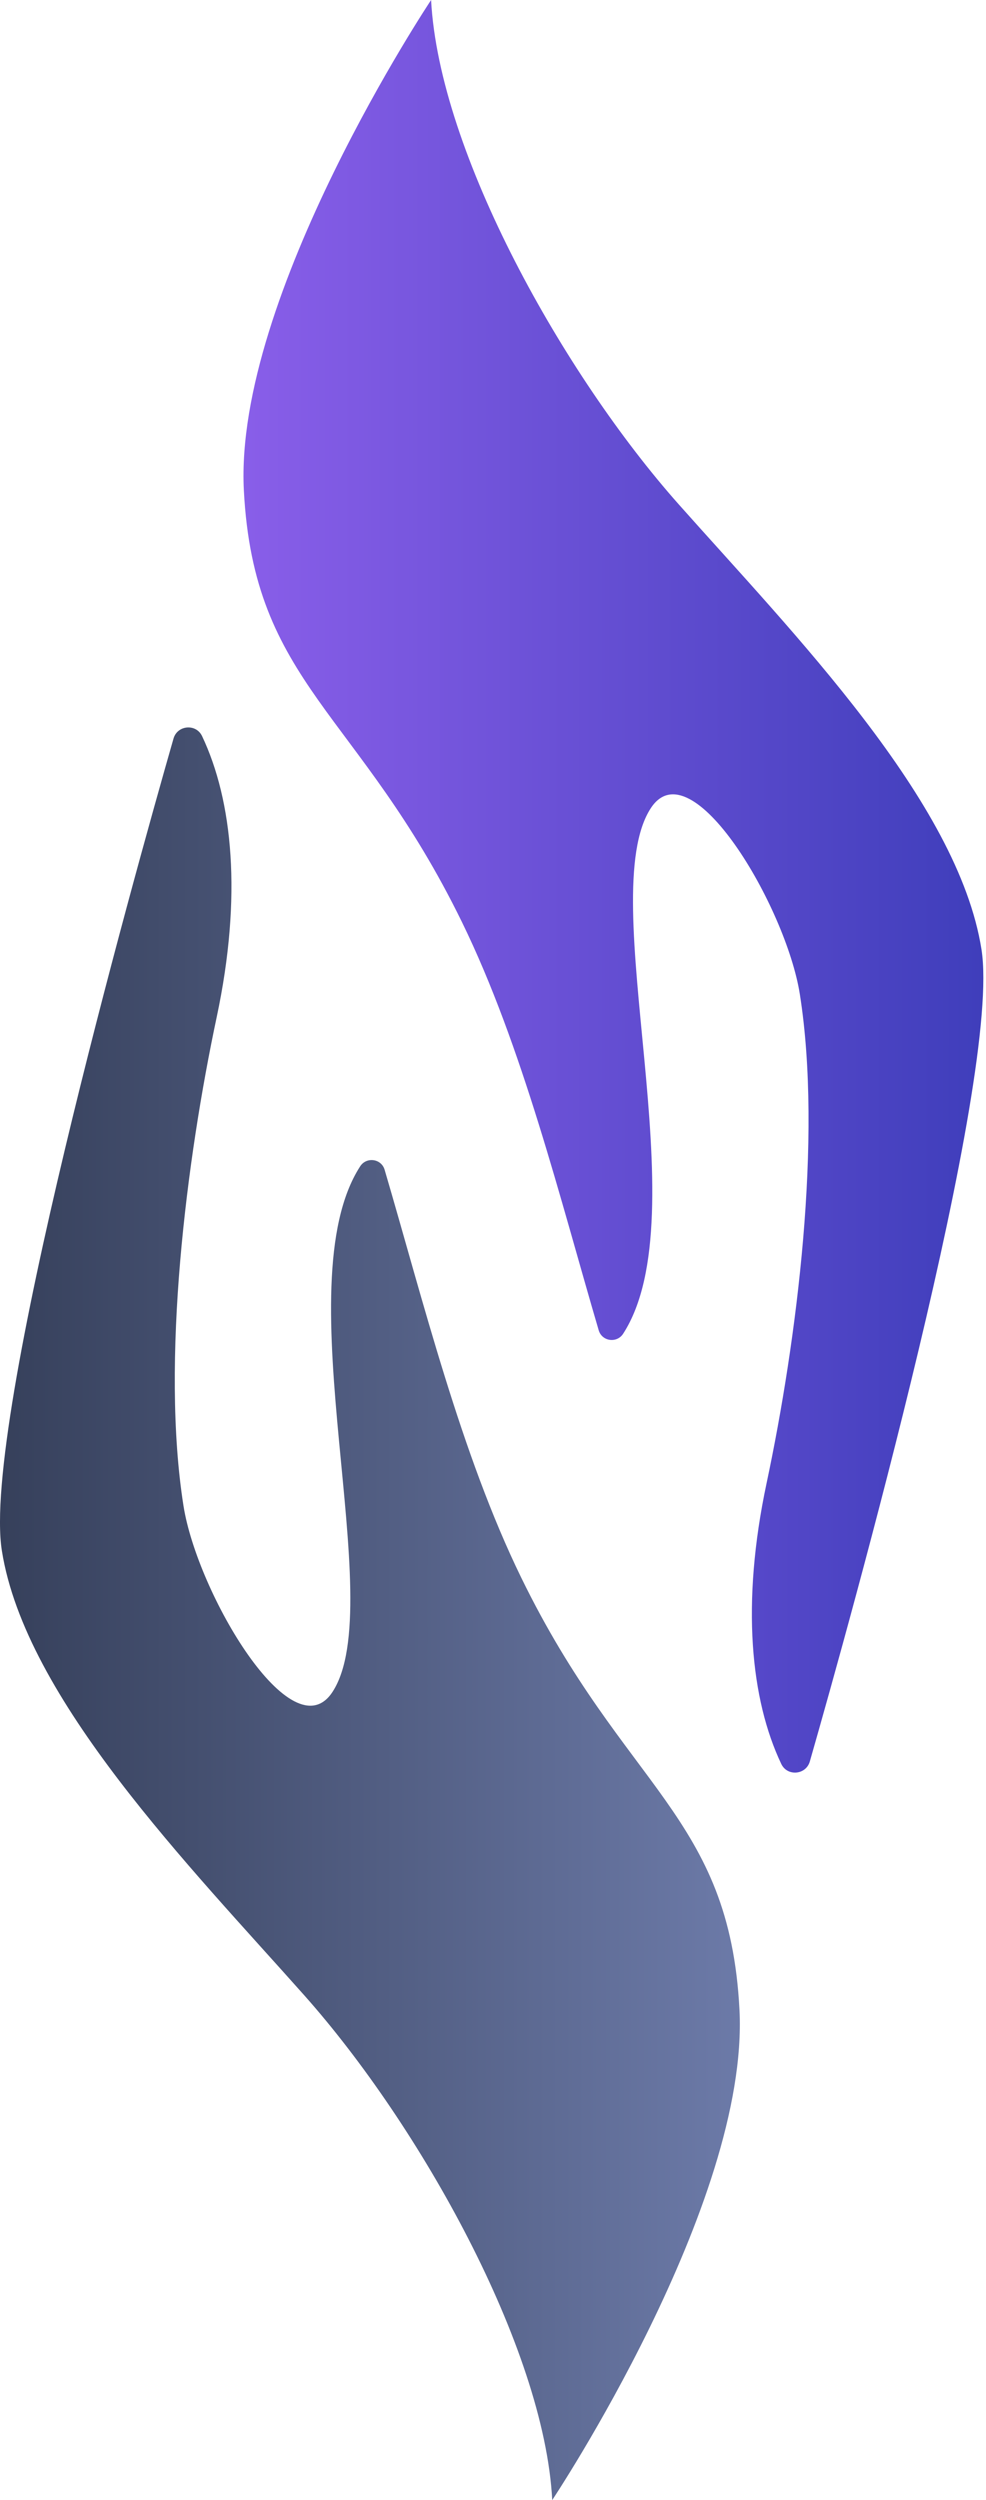 <svg width="208" height="527" viewBox="0 0 208 527" fill="none" xmlns="http://www.w3.org/2000/svg">
<path d="M36.601 155.69C27.998 185.712 -3.887 299.796 0.393 326.879C5.335 358.14 40.043 393.436 64.254 420.68C88.464 447.924 114.796 494.74 116.496 527C116.496 527 158.097 464.592 155.996 423.658C153.895 382.725 131.691 377.051 109.973 332.596C97.235 306.517 89.239 274.094 81.137 246.578C80.447 244.23 77.308 243.8 75.979 245.856C59.731 271.01 82.265 338.052 70.152 356.635C61.655 369.671 41.63 335.898 38.709 317.426C33.907 287.05 39.321 244.504 45.723 214.363C51.139 188.867 49.062 168.728 42.631 155.173C42.044 153.934 40.892 153.341 39.737 153.341C38.388 153.341 37.041 154.151 36.601 155.69Z" fill="url(#paint0_linear_4_5)"/>
<path d="M51.442 103.339C53.543 144.275 75.748 149.949 97.465 194.401C110.205 220.486 118.199 252.906 126.298 280.419C126.991 282.77 130.13 283.2 131.459 281.141C147.71 255.987 125.175 188.946 137.286 170.365C145.786 157.326 165.808 191.102 168.729 209.574C173.531 239.947 168.117 282.493 161.715 312.637C156.299 338.131 158.373 358.275 164.807 371.824C166.08 374.51 170.02 374.165 170.837 371.308C179.44 341.288 211.328 227.201 207.045 200.118C202.103 168.857 167.398 133.561 143.184 106.32C118.974 79.073 92.642 32.26 90.942 0C90.942 0 49.342 62.406 51.442 103.339Z" fill="url(#paint1_linear_4_5)"/>
<defs>
<linearGradient id="paint0_linear_4_5" x1="-5.12336e-06" y1="340.17" x2="156.073" y2="340.17" gradientUnits="userSpaceOnUse">
<stop stop-color="#36405B"/>
<stop offset="1" stop-color="#6C7AA8"/>
</linearGradient>
<linearGradient id="paint1_linear_4_5" x1="51.366" y1="186.828" x2="207.438" y2="186.828" gradientUnits="userSpaceOnUse">
<stop stop-color="#895EE9"/>
<stop offset="1" stop-color="#3F3EBB"/>
</linearGradient>
</defs>
</svg>
